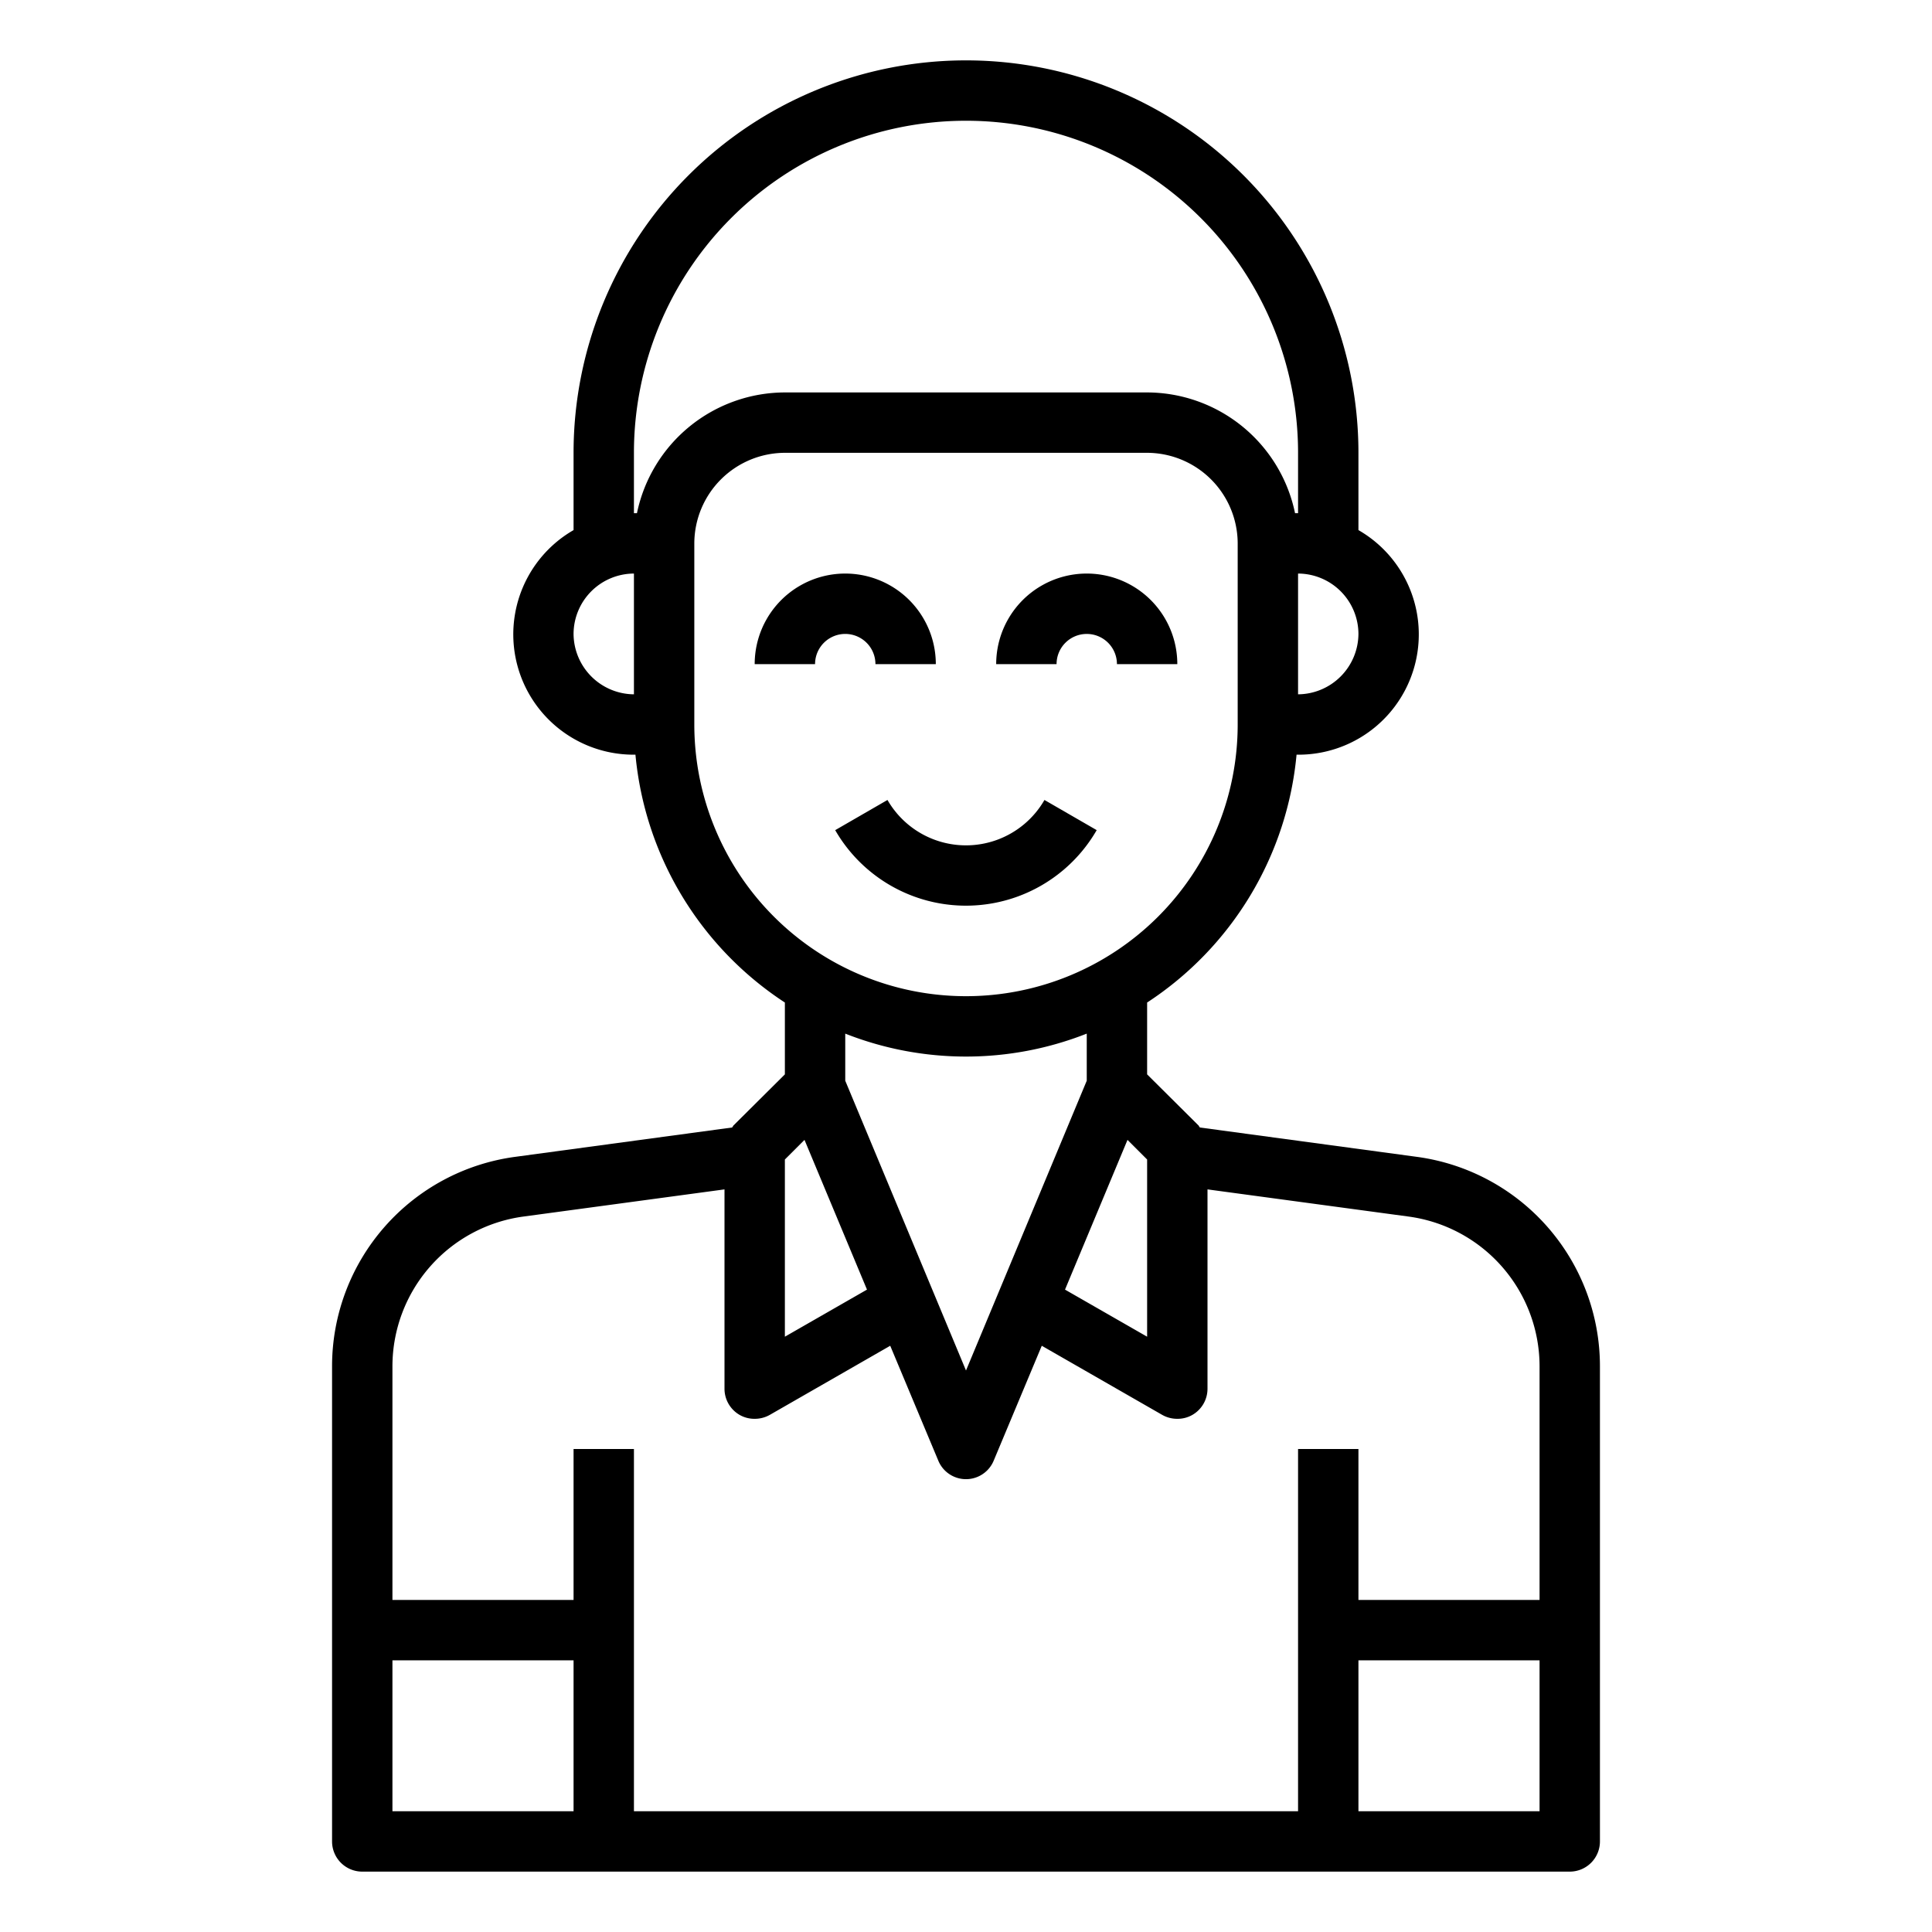 <svg xmlns="http://www.w3.org/2000/svg" viewBox="0 0 64 64" x="0px" y="0px"><g data-name="avatar-man-young-account-profile"><path d="M46.92,38.32l-7.17-.97a.209.209,0,0,1-.04-.06L38,35.59V33.21A11.029,11.029,0,0,0,42.95,25H43a3.985,3.985,0,0,0,2-7.44V15a13,13,0,1,0-26,0v2.56A3.986,3.986,0,0,0,21,25h.05A11.029,11.029,0,0,0,26,33.21v2.38l-1.71,1.7a.209.209,0,0,1-.04.06l-7.17.97A7,7,0,0,0,11,45.25V61a1,1,0,0,0,1,1H52a1,1,0,0,0,1-1V45.25A7,7,0,0,0,46.92,38.32ZM45,21a2.015,2.015,0,0,1-2,2V19A2.006,2.006,0,0,1,45,21ZM21,23a2.015,2.015,0,0,1-2-2,2.006,2.006,0,0,1,2-2Zm.1-6H21V15a11,11,0,0,1,22,0v2h-.1A5.017,5.017,0,0,0,38,13H26A5.017,5.017,0,0,0,21.1,17ZM23,24V18a3.009,3.009,0,0,1,3-3H38a3.009,3.009,0,0,1,3,3v6a9,9,0,0,1-18,0ZM37.35,37.76l.65.65v5.87l-2.72-1.56ZM32,45.4l-4-9.6V34.24a10.906,10.906,0,0,0,8,0V35.8Zm-6-6.99.65-.65,2.07,4.96L26,44.28ZM19,60H13V55h6Zm32,0H45V55h6Zm0-7H45V48H43V60H21V48H19v5H13V45.25a5.01,5.01,0,0,1,4.34-4.95L24,39.4V46a1,1,0,0,0,.5.87A.983.983,0,0,0,25,47a1.009,1.009,0,0,0,.5-.13l3.99-2.29,1.59,3.8a.993.993,0,0,0,1.84,0l1.59-3.8,3.99,2.29A1.009,1.009,0,0,0,39,47a.983.983,0,0,0,.5-.13A1,1,0,0,0,40,46V39.4l6.66.9A5.01,5.01,0,0,1,51,45.25Z"></path><path d="M29,22h2a3,3,0,0,0-6,0h2a1,1,0,0,1,2,0Z"></path><path d="M36,21a1,1,0,0,1,1,1h2a3,3,0,0,0-6,0h2A1,1,0,0,1,36,21Z"></path><path d="M36.331,27.5l-1.732-1a3,3,0,0,1-5.2,0l-1.732,1a5,5,0,0,0,8.662,0Z"></path></g></svg>